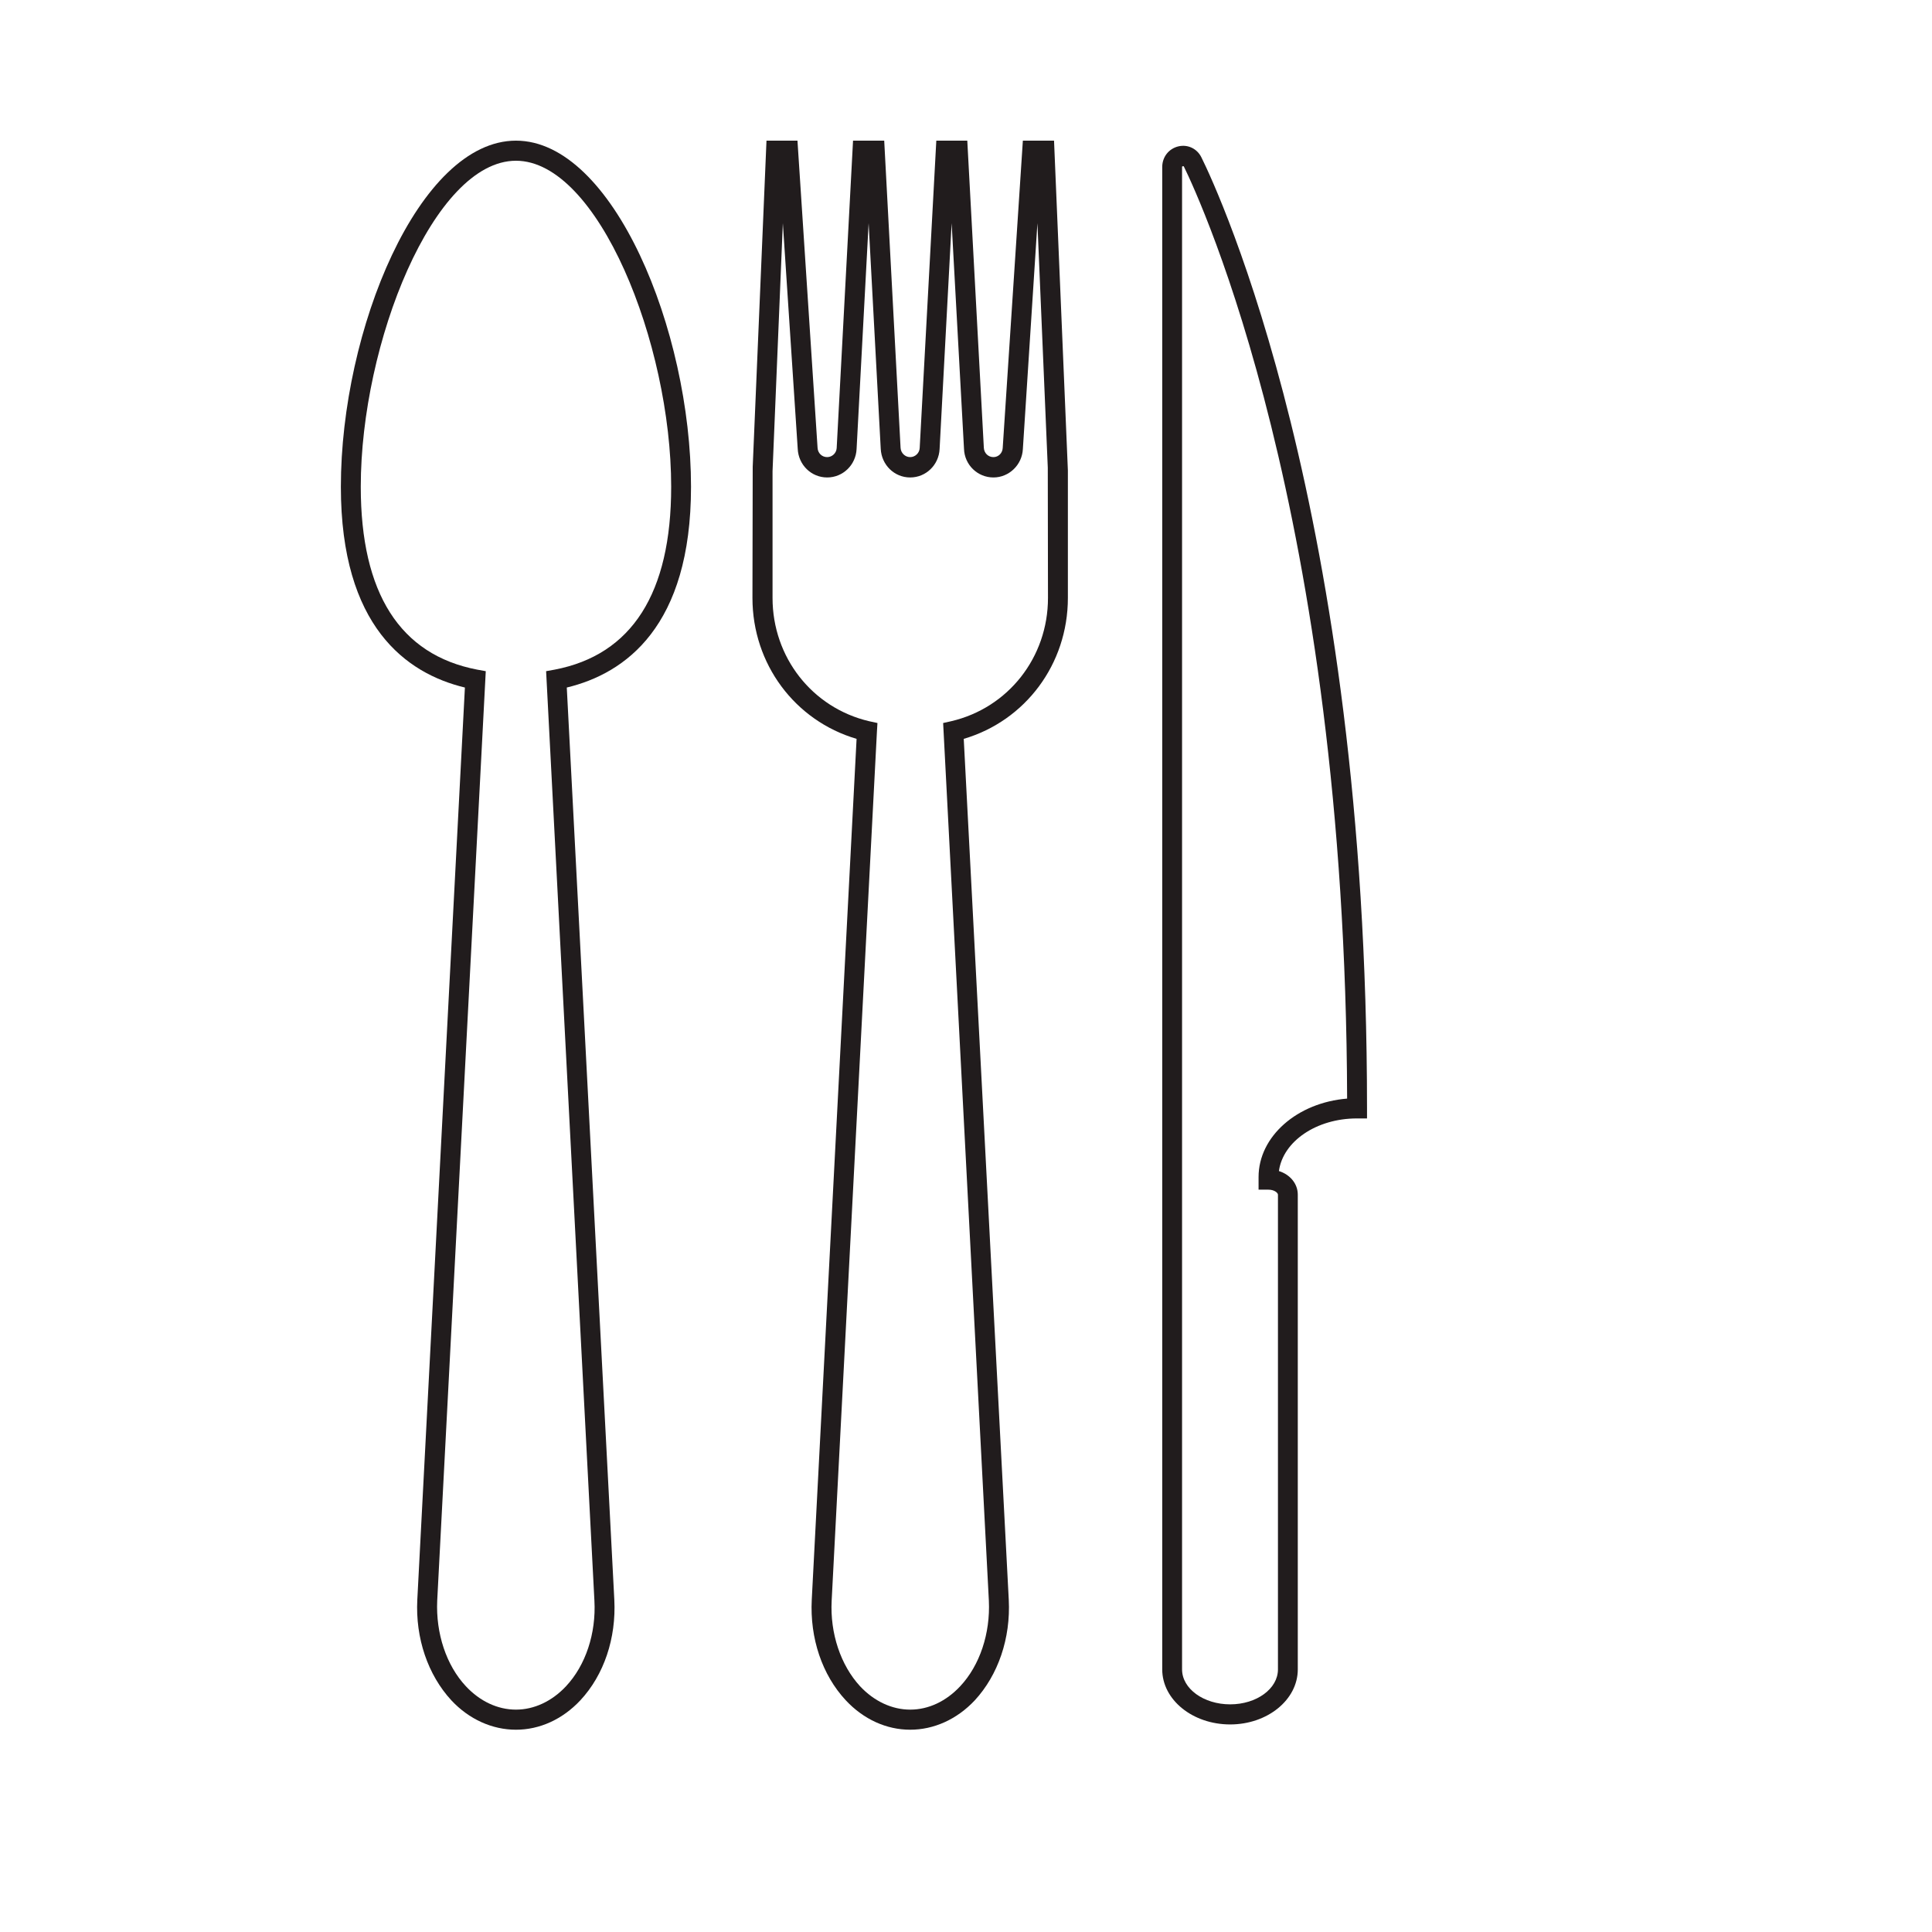 <svg xmlns="http://www.w3.org/2000/svg" xmlns:xlink="http://www.w3.org/1999/xlink" width="40" zoomAndPan="magnify" viewBox="0 0 30 30" height="40" preserveAspectRatio="xMidYMid meet" version="1.0"><defs><clipPath id="a5860fe95b"><path d="M 27 29 L 29 29 L 29 29.031 L 27 29.031 Z M 27 29 " clip-rule="nonzero"/></clipPath><clipPath id="0f2945eceb"><path d="M 5.273 2.184 L 11 2.184 L 11 26.859 L 5.273 26.859 Z M 5.273 2.184 " clip-rule="nonzero"/></clipPath><clipPath id="1c33e58fa6"><path d="M 11 2.184 L 17 2.184 L 17 26.859 L 11 26.859 Z M 11 2.184 " clip-rule="nonzero"/></clipPath><clipPath id="412fb793ff"><path d="M 18 2.184 L 21.242 2.184 L 21.242 26.859 L 18 26.859 Z M 18 2.184 " clip-rule="nonzero"/></clipPath></defs><g clip-path="url(#a5860fe95b)"><path fill="#000000" d="M 28.648 29.32 C 28.621 29.18 28.445 29.203 28.359 29.328 C 28.105 29.695 27.98 28.977 27.738 29.203 C 27.613 29.324 27.859 29.914 28.027 30.078 C 28.059 30.109 28.105 30.113 28.141 30.086 C 28.41 29.883 28.668 29.434 28.648 29.32 Z M 28.852 29.355 C 28.898 29.652 28.496 30.312 28.176 30.371 C 27.977 30.406 27.727 29.82 27.648 29.605 C 27.582 29.422 27.543 29.125 27.762 29.074 C 27.961 29.027 28.094 29.199 28.215 29.332 C 28.469 29.117 28.777 28.855 28.852 29.355 " fill-opacity="1" fill-rule="nonzero"/></g><g clip-path="url(#0f2945eceb)"><path fill="#211c1d" d="M 8.012 2.496 C 6.734 2.496 5.602 5.328 5.602 7.559 C 5.602 9.211 6.211 10.168 7.41 10.398 L 7.543 10.422 L 6.789 24.855 C 6.766 25.363 6.93 25.859 7.234 26.184 C 7.453 26.418 7.727 26.547 8.012 26.547 C 8.293 26.547 8.57 26.418 8.789 26.184 C 9.094 25.859 9.258 25.363 9.23 24.855 L 8.48 10.422 L 8.613 10.398 C 9.812 10.168 10.422 9.211 10.422 7.559 C 10.422 5.328 9.285 2.496 8.012 2.496 Z M 8.012 26.859 C 7.645 26.859 7.285 26.699 7.008 26.402 C 6.645 26.008 6.449 25.438 6.48 24.84 L 7.219 10.676 C 6.309 10.457 5.293 9.727 5.293 7.559 C 5.293 5.125 6.504 2.184 8.012 2.184 C 9.516 2.184 10.73 5.125 10.73 7.559 C 10.73 9.727 9.711 10.457 8.801 10.676 L 9.539 24.84 C 9.57 25.438 9.379 26.008 9.012 26.402 C 8.734 26.699 8.379 26.859 8.012 26.859 " fill-opacity="1" fill-rule="nonzero"/></g><g clip-path="url(#1c33e58fa6)"><path fill="#211c1d" d="M 12.156 3.465 L 11.996 7.316 L 11.996 9.285 C 11.996 10.207 12.613 10.992 13.496 11.199 L 13.625 11.227 L 13.617 11.359 L 12.914 24.855 C 12.887 25.363 13.055 25.859 13.355 26.184 C 13.574 26.418 13.852 26.547 14.133 26.547 C 14.418 26.547 14.691 26.418 14.91 26.184 C 15.215 25.859 15.379 25.363 15.355 24.855 L 14.645 11.227 L 14.77 11.199 C 15.656 10.992 16.273 10.207 16.273 9.285 L 16.27 7.262 L 16.109 3.465 L 15.883 6.973 C 15.871 7.219 15.668 7.414 15.426 7.414 C 15.18 7.414 14.977 7.219 14.969 6.969 L 14.777 3.465 L 14.59 6.973 C 14.578 7.219 14.379 7.414 14.133 7.414 C 13.887 7.414 13.688 7.219 13.676 6.969 L 13.488 3.465 L 13.301 6.973 C 13.289 7.219 13.09 7.414 12.844 7.414 C 12.598 7.414 12.398 7.219 12.387 6.969 Z M 14.133 26.859 C 13.766 26.859 13.41 26.699 13.133 26.402 C 12.766 26.008 12.574 25.438 12.605 24.84 L 13.301 11.473 C 12.344 11.191 11.684 10.312 11.684 9.285 L 11.688 7.25 L 11.902 2.184 L 12.383 2.184 L 12.695 6.953 C 12.699 7.035 12.762 7.098 12.844 7.098 C 12.922 7.098 12.988 7.035 12.992 6.957 L 13.246 2.184 L 13.73 2.184 L 13.984 6.953 C 13.988 7.035 14.055 7.098 14.133 7.098 C 14.211 7.098 14.277 7.035 14.281 6.957 L 14.539 2.184 L 15.02 2.184 L 15.277 6.953 C 15.281 7.035 15.344 7.098 15.426 7.098 C 15.504 7.098 15.566 7.035 15.57 6.957 L 15.883 2.184 L 16.367 2.184 L 16.582 7.305 L 16.582 9.285 C 16.582 10.312 15.922 11.191 14.965 11.473 L 15.664 24.84 C 15.695 25.438 15.5 26.008 15.137 26.402 C 14.859 26.699 14.5 26.859 14.133 26.859 " fill-opacity="1" fill-rule="nonzero"/></g><g clip-path="url(#412fb793ff)"><path fill="#211c1d" d="M 19.543 18.473 L 19.543 18.277 C 19.543 17.645 20.145 17.121 20.918 17.059 C 20.891 7.965 18.641 3.113 18.383 2.586 C 18.379 2.582 18.379 2.578 18.367 2.582 C 18.355 2.582 18.355 2.586 18.355 2.594 L 18.355 25.922 C 18.355 26.223 18.691 26.465 19.102 26.465 C 19.512 26.465 19.844 26.223 19.844 25.922 L 19.844 18.551 C 19.844 18.523 19.789 18.473 19.695 18.473 Z M 18.047 25.922 L 18.047 2.594 C 18.047 2.438 18.148 2.309 18.297 2.273 C 18.445 2.238 18.59 2.309 18.656 2.445 C 18.922 2.98 21.227 7.945 21.227 17.207 L 21.227 17.367 L 21.07 17.367 C 20.441 17.367 19.922 17.723 19.859 18.184 C 20.031 18.238 20.152 18.379 20.152 18.551 L 20.152 25.922 C 20.152 26.395 19.68 26.777 19.102 26.777 C 18.52 26.777 18.047 26.395 18.047 25.922 " fill-opacity="1" fill-rule="nonzero"/></g></svg>